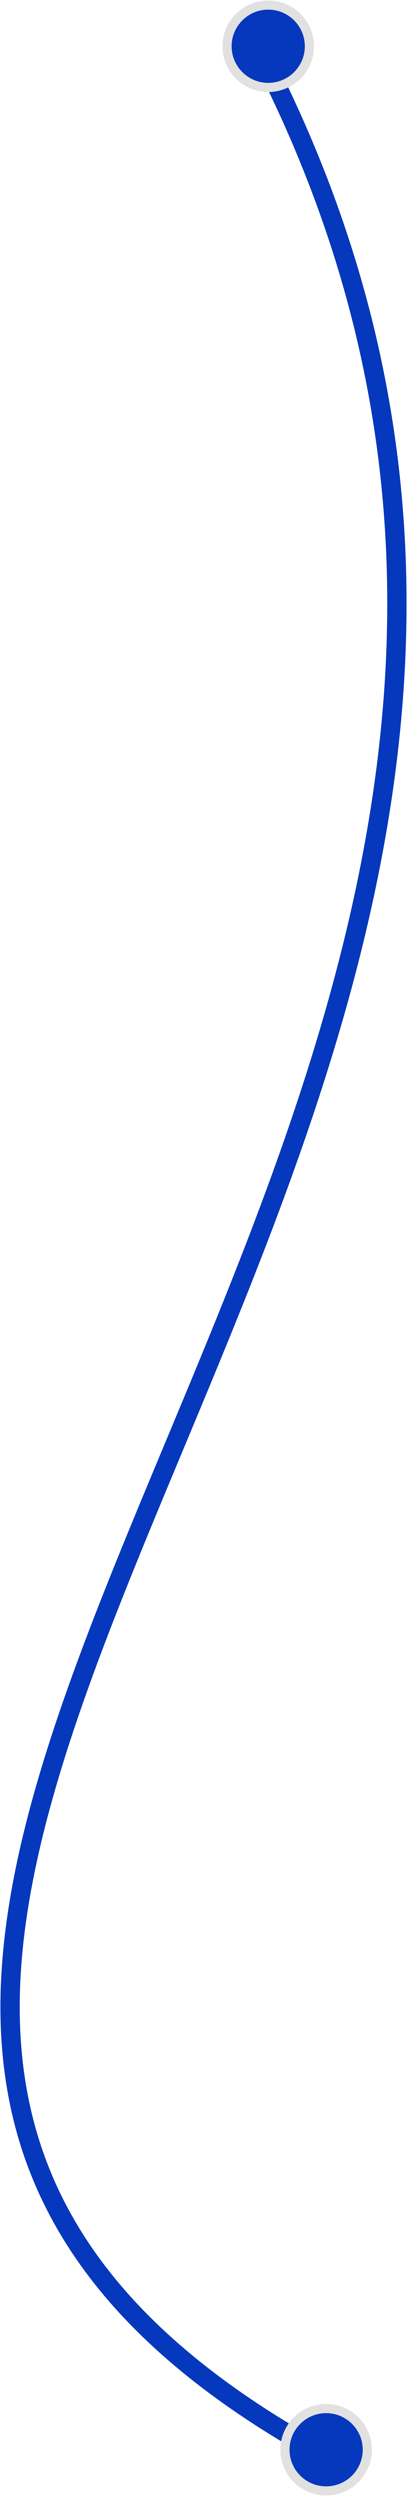 <svg width="43" height="259" viewBox="0 0 43 259" fill="none" xmlns="http://www.w3.org/2000/svg">
<path d="M33 254C-59.5 202.5 84 118.5 27.5 6.5" stroke="#0638BD" stroke-width="2"/>
<circle cx="33.792" cy="253.792" r="4.266" fill="#0638BD" stroke="#E1E1E1" stroke-width="0.948"/>
<circle cx="27.792" cy="4.792" r="4.266" fill="#0638BD" stroke="#E1E1E1" stroke-width="0.948"/>
</svg>
